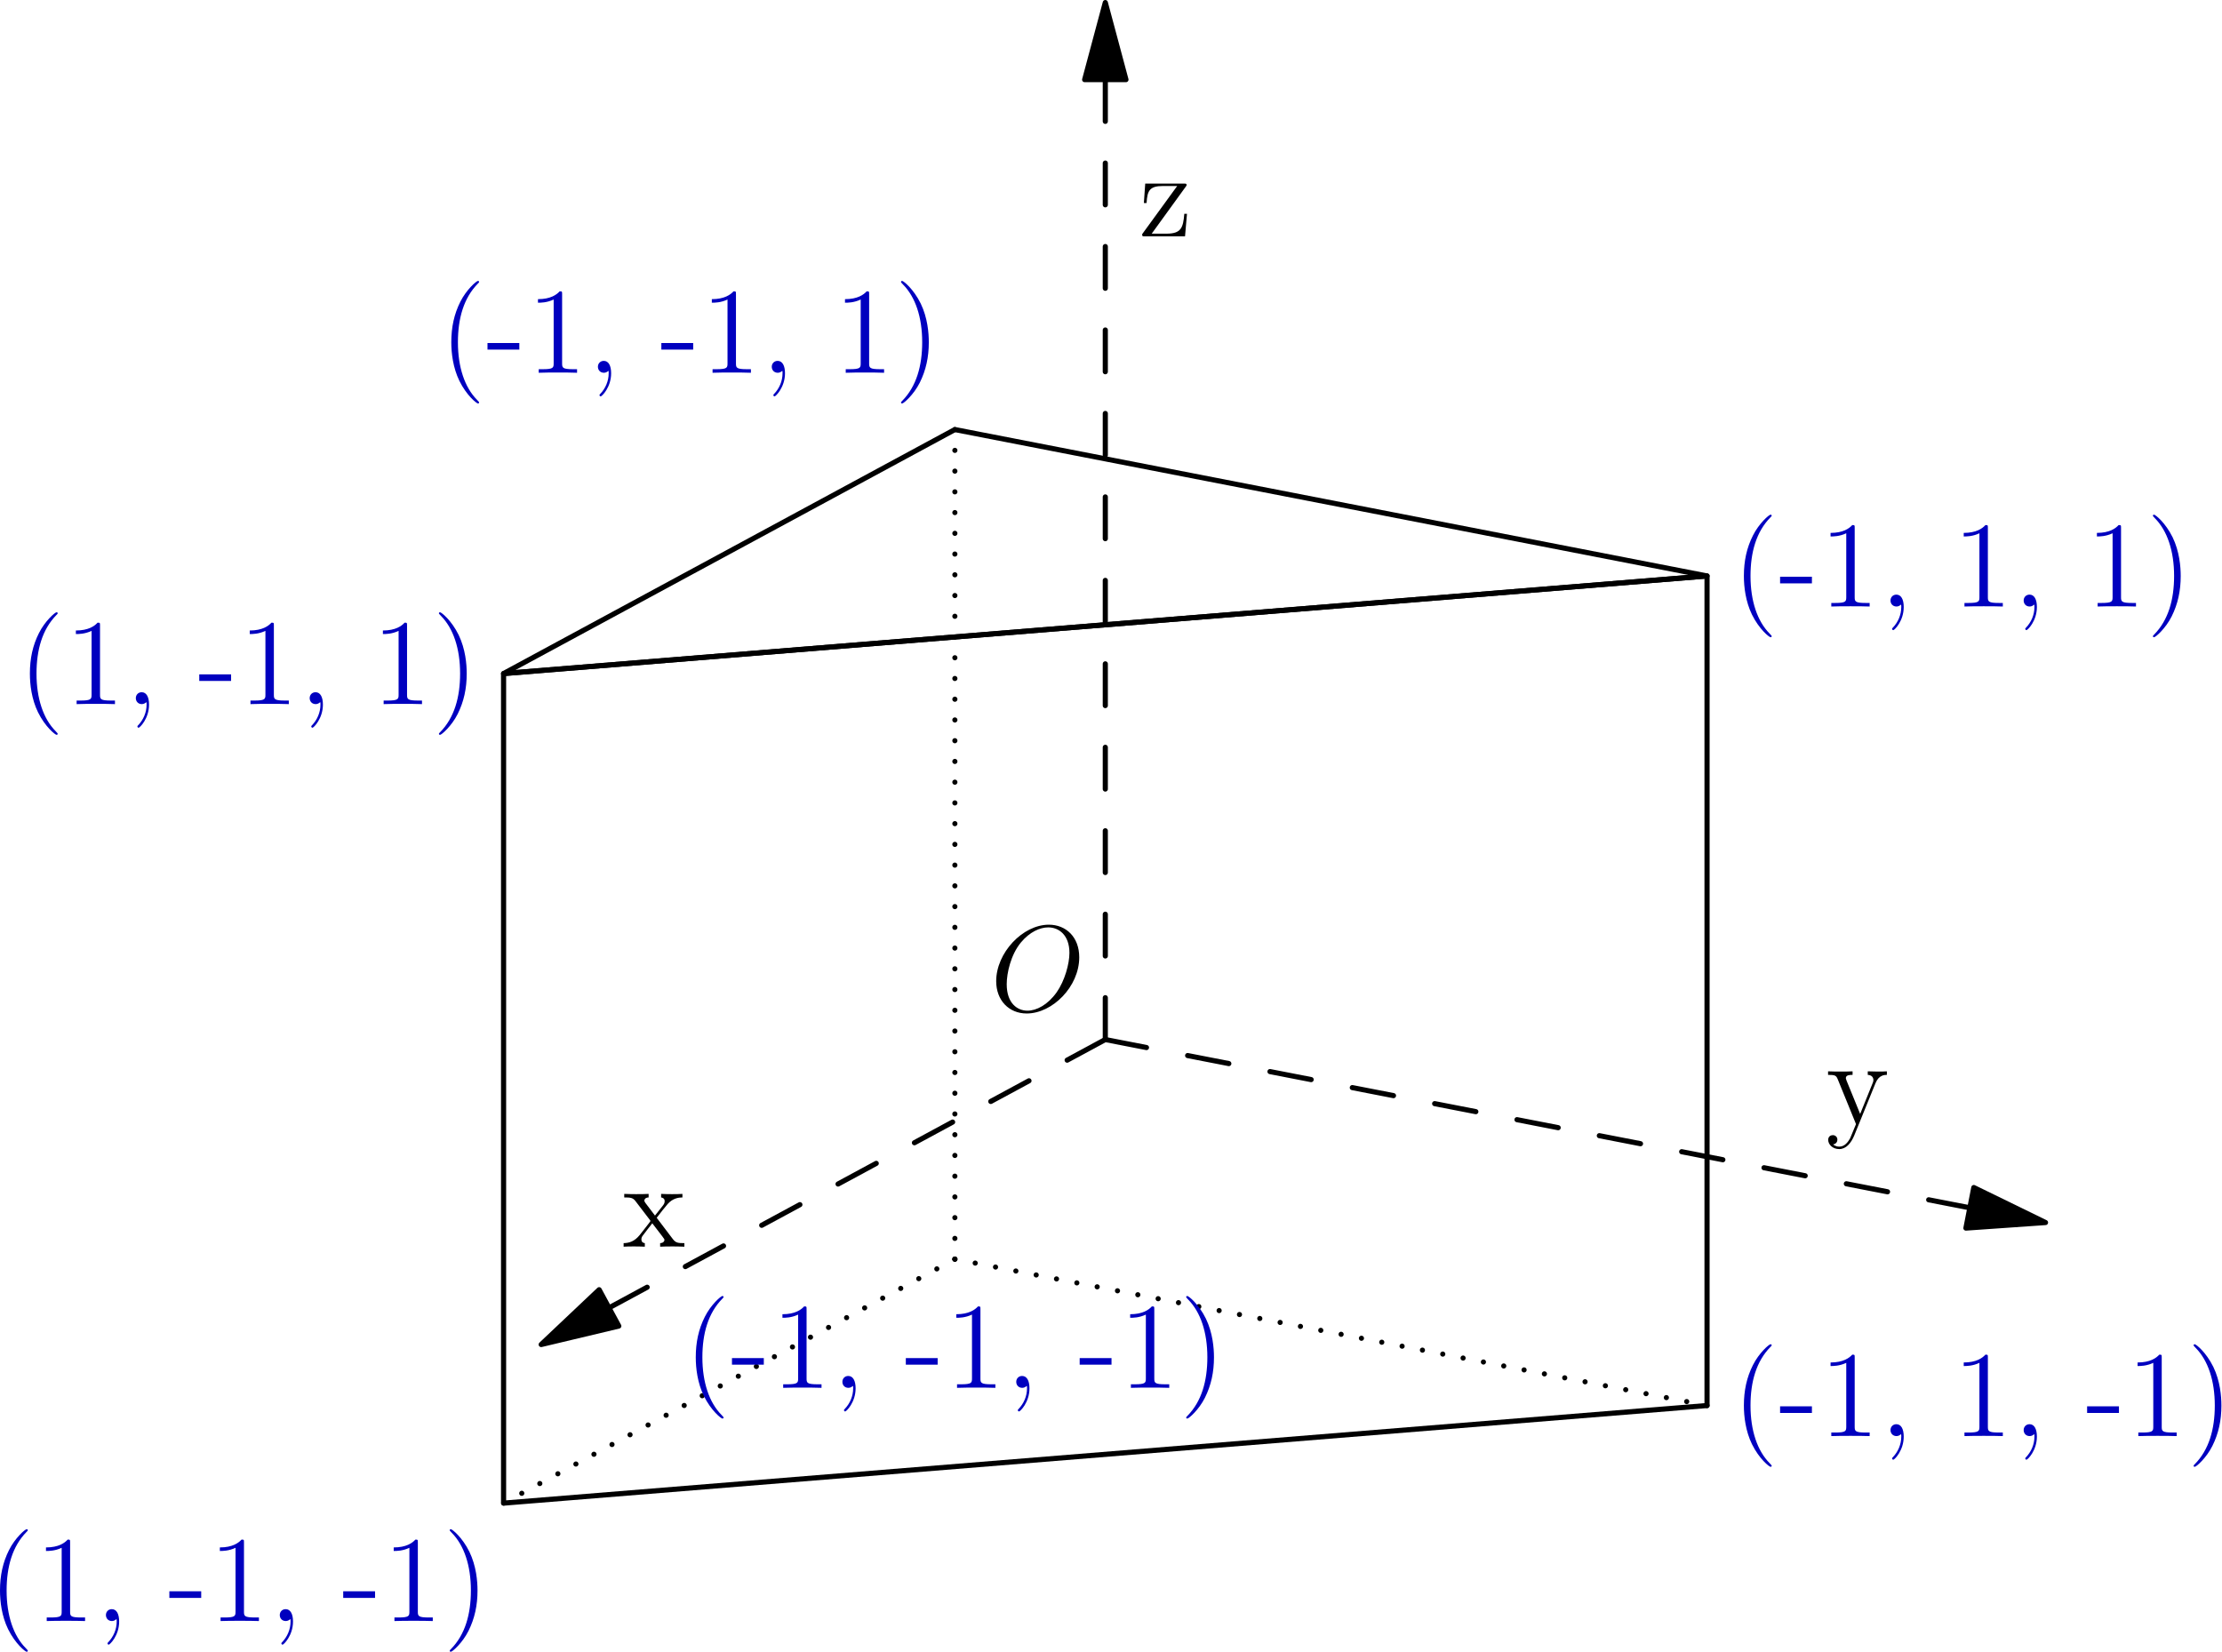 <?xml version='1.0' encoding='UTF-8'?>
<!-- This file was generated by dvisvgm 2.8.1 -->
<svg version='1.1' xmlns='http://www.w3.org/2000/svg' xmlns:xlink='http://www.w3.org/1999/xlink' width='216.181pt' height='160.773pt' viewBox='163.974 155.04 216.181 160.773'>
<g id='page1'>
<g transform='matrix(0.996 0 0 0.996 163.974 155.04)'>
<path d='M 59.486 127.777L 107.968 101.561' fill='none' stroke='#000000' stroke-dasharray='4.24,4.24' stroke-linecap='round' stroke-linejoin='round' stroke-miterlimit='10.037' stroke-width='0.502'/>
</g>
<g transform='matrix(0.996 0 0 0.996 163.974 155.04)'>
<path d='M 52.864 131.358L 60.445 129.552L 58.526 126.003L 52.864 131.358Z' fill='#000000'/>
</g>
<g transform='matrix(0.996 0 0 0.996 163.974 155.04)'>
<path d='M 52.864 131.358L 60.445 129.552L 58.526 126.003L 52.864 131.358Z' fill='none' stroke='#000000' stroke-linecap='round' stroke-linejoin='round' stroke-miterlimit='10.037' stroke-width='0.502'/>
</g>
<g transform='matrix(0.996 0 0 0.996 163.974 155.04)'>
<path d='M 192.42 118.001L 107.968 101.561' fill='none' stroke='#000000' stroke-dasharray='4.097,4.097' stroke-linecap='round' stroke-linejoin='round' stroke-miterlimit='10.037' stroke-width='0.502'/>
</g>
<g transform='matrix(0.996 0 0 0.996 163.974 155.04)'>
<path d='M 199.809 119.439L 192.805 116.021L 192.034 119.981L 199.809 119.439Z' fill='#000000'/>
</g>
<g transform='matrix(0.996 0 0 0.996 163.974 155.04)'>
<path d='M 199.809 119.439L 192.805 116.021L 192.034 119.981L 199.809 119.439Z' fill='none' stroke='#000000' stroke-linecap='round' stroke-linejoin='round' stroke-miterlimit='10.037' stroke-width='0.502'/>
</g>
<g transform='matrix(0.996 0 0 0.996 163.974 155.04)'>
<path d='M 107.968 7.779L 107.968 101.561' fill='none' stroke='#000000' stroke-dasharray='4.077,4.077' stroke-linecap='round' stroke-linejoin='round' stroke-miterlimit='10.037' stroke-width='0.502'/>
</g>
<g transform='matrix(0.996 0 0 0.996 163.974 155.04)'>
<path d='M 107.968 0.251L 105.951 7.779L 109.985 7.779L 107.968 0.251Z' fill='#000000'/>
</g>
<g transform='matrix(0.996 0 0 0.996 163.974 155.04)'>
<path d='M 107.968 0.251L 105.951 7.779L 109.985 7.779L 107.968 0.251Z' fill='none' stroke='#000000' stroke-linecap='round' stroke-linejoin='round' stroke-miterlimit='10.037' stroke-width='0.502'/>
</g>
<g transform='matrix(0.996 0 0 0.996 163.974 155.04)'>
<path d='M 64.148 118.976C 64.495 118.521 64.998 117.875 65.226 117.622C 65.716 117.073 66.278 116.989 66.661 116.989L 66.661 116.642C 66.146 116.666 66.123 116.666 65.655 116.666C 65.202 116.666 65.177 116.666 64.579 116.642L 64.579 116.989C 64.735 117.012 64.926 117.084 64.926 117.36C 64.926 117.563 64.818 117.694 64.747 117.79L 63.98 118.759L 63.047 117.527C 63.011 117.48 62.941 117.371 62.941 117.288C 62.941 117.216 63 117.001 63.359 116.989L 63.359 116.642C 63.06 116.666 62.45 116.666 62.127 116.666C 61.731 116.666 61.708 116.666 60.977 116.642L 60.977 116.989C 61.589 116.989 61.814 117.012 62.067 117.335L 63.466 119.167C 63.491 119.191 63.538 119.263 63.538 119.299C 63.538 119.333 62.605 120.506 62.486 120.662C 61.959 121.308 61.432 121.44 60.917 121.452L 60.917 121.799C 61.372 121.775 61.396 121.775 61.912 121.775C 62.365 121.775 62.39 121.775 62.988 121.799L 62.988 121.452C 62.701 121.416 62.654 121.236 62.654 121.07C 62.654 120.878 62.737 120.783 62.856 120.626C 63.036 120.375 63.43 119.884 63.717 119.514L 64.699 120.794C 64.903 121.057 64.903 121.081 64.903 121.153C 64.903 121.248 64.807 121.44 64.484 121.452L 64.484 121.799C 64.794 121.775 65.381 121.775 65.716 121.775C 66.11 121.775 66.135 121.775 66.852 121.799L 66.852 121.452C 66.218 121.452 66.004 121.427 65.716 121.044L 64.148 118.976Z' fill='#000000'/>
</g>
<g transform='matrix(0.996 0 0 0.996 163.974 155.04)'>
<path d='M 183.201 105.827C 183.524 105.026 184.085 105.013 184.313 105.013L 184.313 104.667C 183.966 104.69 183.798 104.69 183.416 104.69C 183.141 104.69 183.116 104.69 182.446 104.667L 182.446 105.013C 182.889 105.037 182.997 105.313 182.997 105.528C 182.997 105.636 182.973 105.695 182.925 105.815L 181.704 108.831L 180.376 105.576C 180.306 105.408 180.306 105.336 180.306 105.324C 180.306 105.013 180.724 105.013 180.963 105.013L 180.963 104.667C 180.652 104.69 180.066 104.69 179.73 104.69C 179.275 104.69 179.252 104.69 178.569 104.667L 178.569 105.013C 179.264 105.013 179.36 105.073 179.515 105.445L 181.298 109.823C 180.771 111.092 180.771 111.116 180.724 111.211C 180.52 111.571 180.197 112.025 179.659 112.025C 179.288 112.025 179.06 111.809 179.06 111.809C 179.06 111.809 179.479 111.762 179.479 111.343C 179.479 111.056 179.252 110.901 179.037 110.901C 178.833 110.901 178.582 111.02 178.582 111.367C 178.582 111.821 179.024 112.264 179.659 112.264C 180.329 112.264 180.82 111.679 181.13 110.924L 183.201 105.827Z' fill='#000000'/>
</g>
<g transform='matrix(0.996 0 0 0.996 163.974 155.04)'>
<path d='M 115.804 18.269C 115.911 18.139 115.911 18.113 115.911 18.066C 115.911 17.935 115.828 17.935 115.624 17.935L 111.868 17.935L 111.736 19.837L 112 19.837C 112.07 18.617 112.298 18.173 113.602 18.173L 114.99 18.173L 111.568 22.877C 111.568 23.091 111.592 23.091 111.855 23.091L 115.756 23.091L 115.947 20.889L 115.684 20.889C 115.577 22.254 115.373 22.828 113.949 22.828L 112.501 22.828L 115.804 18.269Z' fill='#000000'/>
</g>
<g transform='matrix(0.996 0 0 0.996 163.974 155.04)'>
<path d='M 93.274 123.015L 49.19 146.853' fill='none' stroke='#000000' stroke-dasharray='0,2.004' stroke-linecap='round' stroke-linejoin='round' stroke-miterlimit='10.037' stroke-width='0.502'/>
</g>
<g transform='matrix(0.996 0 0 0.996 163.974 155.04)'>
<path d='M 93.274 123.015L 166.746 137.318' fill='none' stroke='#000000' stroke-dasharray='0,2.023' stroke-linecap='round' stroke-linejoin='round' stroke-miterlimit='10.037' stroke-width='0.502'/>
</g>
<g transform='matrix(0.996 0 0 0.996 163.974 155.04)'>
<path d='M 93.274 123.015L 93.274 41.967' fill='none' stroke='#000000' stroke-dasharray='0,2.026' stroke-linecap='round' stroke-linejoin='round' stroke-miterlimit='10.037' stroke-width='0.502'/>
</g>
<g transform='matrix(0.996 0 0 0.996 163.974 155.04)'>
<path d='M 49.19 146.853L 166.746 137.318L 166.746 56.27L 49.19 65.805L 49.19 146.853Z' fill='none' stroke='#000000' stroke-linecap='round' stroke-linejoin='round' stroke-miterlimit='10.037' stroke-width='0.502'/>
</g>
<g transform='matrix(0.996 0 0 0.996 163.974 155.04)'>
<path d='M 49.19 65.805L 166.746 56.27L 93.274 41.967L 49.19 65.805Z' fill='none' stroke='#000000' stroke-linecap='round' stroke-linejoin='round' stroke-miterlimit='10.037' stroke-width='0.502'/>
</g>
<g transform='matrix(0.996 0 0 0.996 163.974 155.04)'>
<path d='M 105.423 93.523C 105.423 91.55 104.13 90.341 102.455 90.341C 99.894 90.341 97.31 93.093 97.31 95.857C 97.31 97.736 98.555 99.016 100.289 99.016C 102.802 99.016 105.423 96.395 105.423 93.523ZM 100.362 98.741C 99.38 98.741 98.338 98.023 98.338 96.156C 98.338 95.068 98.734 93.285 99.716 92.088C 100.589 91.036 101.593 90.604 102.396 90.604C 103.448 90.604 104.464 91.37 104.464 93.093C 104.464 94.158 104.01 95.821 103.208 96.958C 102.335 98.178 101.246 98.741 100.362 98.741Z' fill='#000000'/>
</g>
<g transform='matrix(0.996 0 0 0.996 163.974 155.04)'>
<path d='M 70.679 138.497C 70.679 138.461 70.679 138.437 70.477 138.233C 69.28 137.024 68.61 135.051 68.61 132.609C 68.61 130.288 69.172 128.29 70.56 126.879C 70.679 126.77 70.679 126.747 70.679 126.711C 70.679 126.639 70.619 126.615 70.572 126.615C 70.417 126.615 69.435 127.476 68.849 128.649C 68.239 129.858 67.964 131.138 67.964 132.609C 67.964 133.674 68.13 135.098 68.753 136.38C 69.459 137.815 70.441 138.593 70.572 138.593C 70.619 138.593 70.679 138.569 70.679 138.497ZM 74.61 133.328L 74.61 132.681L 71.5 132.681L 71.5 133.328L 74.61 133.328ZM 78.788 127.92C 78.788 127.644 78.788 127.633 78.55 127.633C 78.261 127.956 77.664 128.398 76.431 128.398L 76.431 128.745C 76.707 128.745 77.305 128.745 77.963 128.434L 77.963 134.669C 77.963 135.098 77.927 135.243 76.875 135.243L 76.503 135.243L 76.503 135.589C 76.826 135.566 77.987 135.566 78.382 135.566C 78.777 135.566 79.925 135.566 80.248 135.589L 80.248 135.243L 79.877 135.243C 78.824 135.243 78.788 135.098 78.788 134.669L 78.788 127.92ZM 83.578 135.638C 83.578 134.896 83.326 134.429 82.86 134.429C 82.513 134.429 82.286 134.692 82.286 135.003C 82.286 135.326 82.513 135.589 82.872 135.589C 83.051 135.589 83.183 135.506 83.255 135.445C 83.291 135.41 83.302 135.41 83.314 135.41C 83.338 135.41 83.338 135.577 83.338 135.638C 83.338 136.403 83.028 137.121 82.501 137.67C 82.454 137.706 82.441 137.732 82.441 137.779C 82.441 137.838 82.501 137.898 82.56 137.898C 82.668 137.898 83.578 137.013 83.578 135.638ZM 91.592 133.328L 91.592 132.681L 88.482 132.681L 88.482 133.328L 91.592 133.328ZM 95.771 127.92C 95.771 127.644 95.771 127.633 95.532 127.633C 95.244 127.956 94.646 128.398 93.413 128.398L 93.413 128.745C 93.69 128.745 94.287 128.745 94.946 128.434L 94.946 134.669C 94.946 135.098 94.91 135.243 93.857 135.243L 93.486 135.243L 93.486 135.589C 93.809 135.566 94.969 135.566 95.365 135.566C 95.76 135.566 96.908 135.566 97.231 135.589L 97.231 135.243L 96.859 135.243C 95.807 135.243 95.771 135.098 95.771 134.669L 95.771 127.92ZM 100.561 135.638C 100.561 134.896 100.308 134.429 99.842 134.429C 99.496 134.429 99.268 134.692 99.268 135.003C 99.268 135.326 99.496 135.589 99.855 135.589C 100.034 135.589 100.165 135.506 100.237 135.445C 100.274 135.41 100.285 135.41 100.297 135.41C 100.321 135.41 100.321 135.577 100.321 135.638C 100.321 136.403 100.01 137.121 99.483 137.67C 99.436 137.706 99.424 137.732 99.424 137.779C 99.424 137.838 99.483 137.898 99.543 137.898C 99.651 137.898 100.561 137.013 100.561 135.638ZM 108.575 133.328L 108.575 132.681L 105.465 132.681L 105.465 133.328L 108.575 133.328ZM 112.754 127.92C 112.754 127.644 112.754 127.633 112.515 127.633C 112.227 127.956 111.629 128.398 110.397 128.398L 110.397 128.745C 110.673 128.745 111.27 128.745 111.929 128.434L 111.929 134.669C 111.929 135.098 111.893 135.243 110.84 135.243L 110.469 135.243L 110.469 135.589C 110.792 135.566 111.952 135.566 112.348 135.566C 112.743 135.566 113.891 135.566 114.214 135.589L 114.214 135.243L 113.842 135.243C 112.79 135.243 112.754 135.098 112.754 134.669L 112.754 127.92ZM 118.583 132.609C 118.583 131.701 118.464 130.218 117.795 128.83C 117.089 127.393 116.107 126.615 115.975 126.615C 115.928 126.615 115.869 126.639 115.869 126.711C 115.869 126.747 115.869 126.77 116.071 126.974C 117.268 128.183 117.937 130.156 117.937 132.598C 117.937 134.92 117.376 136.918 115.988 138.329C 115.869 138.437 115.869 138.461 115.869 138.497C 115.869 138.569 115.928 138.593 115.975 138.593C 116.13 138.593 117.112 137.732 117.699 136.558C 118.309 135.338 118.583 134.046 118.583 132.609Z' fill='#0000bf'/>
</g>
<g transform='matrix(0.996 0 0 0.996 163.974 155.04)'>
<path d='M 2.715 161.28C 2.715 161.244 2.715 161.221 2.513 161.017C 1.316 159.808 0.646 157.835 0.646 155.393C 0.646 153.071 1.208 151.073 2.596 149.662C 2.715 149.554 2.715 149.53 2.715 149.494C 2.715 149.422 2.655 149.398 2.608 149.398C 2.453 149.398 1.471 150.259 0.885 151.432C 0.274 152.642 0 153.921 0 155.393C 0 156.458 0.166 157.882 0.789 159.163C 1.495 160.598 2.476 161.376 2.608 161.376C 2.655 161.376 2.715 161.352 2.715 161.28ZM 6.849 150.703C 6.849 150.427 6.849 150.416 6.611 150.416C 6.322 150.739 5.725 151.182 4.492 151.182L 4.492 151.528C 4.768 151.528 5.366 151.528 6.024 151.218L 6.024 157.452C 6.024 157.882 5.988 158.026 4.936 158.026L 4.564 158.026L 4.564 158.372C 4.887 158.349 6.048 158.349 6.443 158.349C 6.838 158.349 7.986 158.349 8.31 158.372L 8.31 158.026L 7.938 158.026C 6.885 158.026 6.849 157.882 6.849 157.452L 6.849 150.703ZM 11.639 158.421C 11.639 157.679 11.387 157.212 10.921 157.212C 10.574 157.212 10.347 157.475 10.347 157.786C 10.347 158.109 10.574 158.372 10.933 158.372C 11.112 158.372 11.244 158.289 11.316 158.228C 11.352 158.194 11.363 158.194 11.376 158.194C 11.399 158.194 11.399 158.36 11.399 158.421C 11.399 159.186 11.089 159.905 10.562 160.454C 10.515 160.49 10.502 160.515 10.502 160.562C 10.502 160.622 10.562 160.681 10.621 160.681C 10.729 160.681 11.639 159.797 11.639 158.421ZM 19.654 156.111L 19.654 155.465L 16.544 155.465L 16.544 156.111L 19.654 156.111ZM 23.832 150.703C 23.832 150.427 23.832 150.416 23.594 150.416C 23.305 150.739 22.707 151.182 21.475 151.182L 21.475 151.528C 21.751 151.528 22.348 151.528 23.007 151.218L 23.007 157.452C 23.007 157.882 22.971 158.026 21.919 158.026L 21.547 158.026L 21.547 158.372C 21.87 158.349 23.031 158.349 23.426 158.349C 23.821 158.349 24.969 158.349 25.292 158.372L 25.292 158.026L 24.92 158.026C 23.868 158.026 23.832 157.882 23.832 157.452L 23.832 150.703ZM 28.622 158.421C 28.622 157.679 28.369 157.212 27.904 157.212C 27.557 157.212 27.329 157.475 27.329 157.786C 27.329 158.109 27.557 158.372 27.916 158.372C 28.095 158.372 28.227 158.289 28.299 158.228C 28.335 158.194 28.346 158.194 28.358 158.194C 28.382 158.194 28.382 158.36 28.382 158.421C 28.382 159.186 28.071 159.905 27.544 160.454C 27.497 160.49 27.485 160.515 27.485 160.562C 27.485 160.622 27.544 160.681 27.604 160.681C 27.712 160.681 28.622 159.797 28.622 158.421ZM 36.636 156.111L 36.636 155.465L 33.526 155.465L 33.526 156.111L 36.636 156.111ZM 40.815 150.703C 40.815 150.427 40.815 150.416 40.577 150.416C 40.288 150.739 39.691 151.182 38.458 151.182L 38.458 151.528C 38.734 151.528 39.331 151.528 39.99 151.218L 39.99 157.452C 39.99 157.882 39.954 158.026 38.901 158.026L 38.53 158.026L 38.53 158.372C 38.853 158.349 40.014 158.349 40.409 158.349C 40.804 158.349 41.952 158.349 42.275 158.372L 42.275 158.026L 41.903 158.026C 40.851 158.026 40.815 157.882 40.815 157.452L 40.815 150.703ZM 46.645 155.393C 46.645 154.485 46.525 153.001 45.856 151.613C 45.15 150.176 44.168 149.398 44.036 149.398C 43.989 149.398 43.93 149.422 43.93 149.494C 43.93 149.53 43.93 149.554 44.132 149.757C 45.329 150.967 45.998 152.94 45.998 155.382C 45.998 157.703 45.437 159.701 44.049 161.112C 43.93 161.221 43.93 161.244 43.93 161.28C 43.93 161.352 43.989 161.376 44.036 161.376C 44.192 161.376 45.173 160.515 45.76 159.342C 46.37 158.122 46.645 156.829 46.645 155.393Z' fill='#0000bf'/>
</g>
<g transform='matrix(0.996 0 0 0.996 163.974 155.04)'>
<path d='M 173.061 143.211C 173.061 143.175 173.061 143.151 172.859 142.947C 171.662 141.738 170.993 139.765 170.993 137.323C 170.993 135.002 171.554 133.004 172.942 131.592C 173.061 131.484 173.061 131.461 173.061 131.425C 173.061 131.352 173.002 131.329 172.955 131.329C 172.799 131.329 171.818 132.19 171.231 133.363C 170.621 134.572 170.346 135.852 170.346 137.323C 170.346 138.388 170.513 139.812 171.135 141.093C 171.841 142.529 172.823 143.306 172.955 143.306C 173.002 143.306 173.061 143.283 173.061 143.211ZM 176.992 138.041L 176.992 137.395L 173.882 137.395L 173.882 138.041L 176.992 138.041ZM 181.17 132.634C 181.17 132.358 181.17 132.347 180.932 132.347C 180.644 132.67 180.046 133.112 178.813 133.112L 178.813 133.459C 179.089 133.459 179.687 133.459 180.346 133.148L 180.346 139.382C 180.346 139.812 180.309 139.956 179.257 139.956L 178.885 139.956L 178.885 140.303C 179.208 140.28 180.369 140.28 180.764 140.28C 181.16 140.28 182.308 140.28 182.631 140.303L 182.631 139.956L 182.259 139.956C 181.207 139.956 181.17 139.812 181.17 139.382L 181.17 132.634ZM 185.96 140.352C 185.96 139.61 185.708 139.142 185.242 139.142C 184.895 139.142 184.668 139.406 184.668 139.716C 184.668 140.04 184.895 140.303 185.254 140.303C 185.433 140.303 185.565 140.22 185.637 140.159C 185.673 140.124 185.684 140.124 185.697 140.124C 185.72 140.124 185.72 140.29 185.72 140.352C 185.72 141.117 185.41 141.835 184.883 142.384C 184.836 142.42 184.823 142.445 184.823 142.492C 184.823 142.552 184.883 142.612 184.942 142.612C 185.051 142.612 185.96 141.727 185.96 140.352ZM 194.179 132.634C 194.179 132.358 194.179 132.347 193.94 132.347C 193.652 132.67 193.054 133.112 191.821 133.112L 191.821 133.459C 192.097 133.459 192.695 133.459 193.354 133.148L 193.354 139.382C 193.354 139.812 193.317 139.956 192.265 139.956L 191.893 139.956L 191.893 140.303C 192.216 140.28 193.377 140.28 193.772 140.28C 194.168 140.28 195.316 140.28 195.639 140.303L 195.639 139.956L 195.267 139.956C 194.215 139.956 194.179 139.812 194.179 139.382L 194.179 132.634ZM 198.968 140.352C 198.968 139.61 198.716 139.142 198.25 139.142C 197.903 139.142 197.676 139.406 197.676 139.716C 197.676 140.04 197.903 140.303 198.262 140.303C 198.441 140.303 198.573 140.22 198.645 140.159C 198.681 140.124 198.692 140.124 198.705 140.124C 198.728 140.124 198.728 140.29 198.728 140.352C 198.728 141.117 198.418 141.835 197.891 142.384C 197.844 142.42 197.831 142.445 197.831 142.492C 197.831 142.552 197.891 142.612 197.95 142.612C 198.059 142.612 198.968 141.727 198.968 140.352ZM 206.983 138.041L 206.983 137.395L 203.873 137.395L 203.873 138.041L 206.983 138.041ZM 211.161 132.634C 211.161 132.358 211.161 132.347 210.923 132.347C 210.635 132.67 210.037 133.112 208.804 133.112L 208.804 133.459C 209.08 133.459 209.678 133.459 210.337 133.148L 210.337 139.382C 210.337 139.812 210.3 139.956 209.248 139.956L 208.876 139.956L 208.876 140.303C 209.199 140.28 210.36 140.28 210.755 140.28C 211.151 140.28 212.299 140.28 212.622 140.303L 212.622 139.956L 212.25 139.956C 211.197 139.956 211.161 139.812 211.161 139.382L 211.161 132.634ZM 216.991 137.323C 216.991 136.415 216.872 134.931 216.202 133.543C 215.496 132.107 214.515 131.329 214.383 131.329C 214.336 131.329 214.276 131.352 214.276 131.425C 214.276 131.461 214.276 131.484 214.479 131.688C 215.675 132.897 216.345 134.87 216.345 137.312C 216.345 139.633 215.783 141.631 214.395 143.043C 214.276 143.151 214.276 143.175 214.276 143.211C 214.276 143.283 214.336 143.306 214.383 143.306C 214.538 143.306 215.52 142.445 216.106 141.272C 216.717 140.052 216.991 138.76 216.991 137.323Z' fill='#0000bf'/>
</g>
<g transform='matrix(0.996 0 0 0.996 163.974 155.04)'>
<path d='M 46.798 39.326C 46.798 39.29 46.798 39.266 46.596 39.062C 45.4 37.853 44.73 35.88 44.73 33.438C 44.73 31.117 45.291 29.119 46.679 27.707C 46.798 27.599 46.798 27.576 46.798 27.539C 46.798 27.467 46.739 27.444 46.692 27.444C 46.536 27.444 45.555 28.305 44.968 29.478C 44.358 30.687 44.084 31.967 44.084 33.438C 44.084 34.503 44.25 35.927 44.873 37.208C 45.578 38.643 46.56 39.421 46.692 39.421C 46.739 39.421 46.798 39.398 46.798 39.326ZM 50.729 34.156L 50.729 33.51L 47.619 33.51L 47.619 34.156L 50.729 34.156ZM 54.908 28.749C 54.908 28.473 54.908 28.462 54.669 28.462C 54.381 28.785 53.783 29.227 52.55 29.227L 52.55 29.574C 52.826 29.574 53.424 29.574 54.083 29.263L 54.083 35.497C 54.083 35.927 54.047 36.071 52.994 36.071L 52.623 36.071L 52.623 36.418C 52.946 36.394 54.106 36.394 54.502 36.394C 54.897 36.394 56.045 36.394 56.368 36.418L 56.368 36.071L 55.996 36.071C 54.944 36.071 54.908 35.927 54.908 35.497L 54.908 28.749ZM 59.697 36.467C 59.697 35.725 59.445 35.257 58.979 35.257C 58.633 35.257 58.405 35.521 58.405 35.831C 58.405 36.154 58.633 36.418 58.992 36.418C 59.17 36.418 59.302 36.335 59.374 36.274C 59.41 36.239 59.421 36.239 59.434 36.239C 59.457 36.239 59.457 36.405 59.457 36.467C 59.457 37.232 59.147 37.95 58.62 38.499C 58.573 38.535 58.56 38.56 58.56 38.607C 58.56 38.667 58.62 38.727 58.68 38.727C 58.788 38.727 59.697 37.842 59.697 36.467ZM 67.712 34.156L 67.712 33.51L 64.602 33.51L 64.602 34.156L 67.712 34.156ZM 71.89 28.749C 71.89 28.473 71.89 28.462 71.652 28.462C 71.363 28.785 70.766 29.227 69.533 29.227L 69.533 29.574C 69.809 29.574 70.407 29.574 71.065 29.263L 71.065 35.497C 71.065 35.927 71.029 36.071 69.977 36.071L 69.605 36.071L 69.605 36.418C 69.928 36.394 71.089 36.394 71.484 36.394C 71.879 36.394 73.027 36.394 73.35 36.418L 73.35 36.071L 72.979 36.071C 71.926 36.071 71.89 35.927 71.89 35.497L 71.89 28.749ZM 76.68 36.467C 76.68 35.725 76.427 35.257 75.962 35.257C 75.615 35.257 75.388 35.521 75.388 35.831C 75.388 36.154 75.615 36.418 75.974 36.418C 76.153 36.418 76.285 36.335 76.357 36.274C 76.393 36.239 76.404 36.239 76.416 36.239C 76.44 36.239 76.44 36.405 76.44 36.467C 76.44 37.232 76.129 37.95 75.603 38.499C 75.555 38.535 75.543 38.56 75.543 38.607C 75.543 38.667 75.603 38.727 75.662 38.727C 75.77 38.727 76.68 37.842 76.68 36.467ZM 84.899 28.749C 84.899 28.473 84.899 28.462 84.66 28.462C 84.372 28.785 83.774 29.227 82.541 29.227L 82.541 29.574C 82.817 29.574 83.415 29.574 84.074 29.263L 84.074 35.497C 84.074 35.927 84.037 36.071 82.985 36.071L 82.614 36.071L 82.614 36.418C 82.937 36.394 84.097 36.394 84.492 36.394C 84.888 36.394 86.036 36.394 86.359 36.418L 86.359 36.071L 85.987 36.071C 84.935 36.071 84.899 35.927 84.899 35.497L 84.899 28.749ZM 90.728 33.438C 90.728 32.53 90.609 31.046 89.939 29.658C 89.234 28.222 88.252 27.444 88.12 27.444C 88.073 27.444 88.013 27.467 88.013 27.539C 88.013 27.576 88.013 27.599 88.216 27.803C 89.412 29.012 90.082 30.985 90.082 33.427C 90.082 35.748 89.52 37.746 88.133 39.158C 88.013 39.266 88.013 39.29 88.013 39.326C 88.013 39.398 88.073 39.421 88.12 39.421C 88.275 39.421 89.257 38.56 89.844 37.387C 90.454 36.167 90.728 34.875 90.728 33.438Z' fill='#0000bf'/>
</g>
<g transform='matrix(0.996 0 0 0.996 163.974 155.04)'>
<path d='M 5.635 71.698C 5.635 71.662 5.635 71.638 5.433 71.434C 4.236 70.225 3.566 68.252 3.566 65.81C 3.566 63.489 4.128 61.491 5.516 60.079C 5.635 59.971 5.635 59.948 5.635 59.911C 5.635 59.839 5.575 59.816 5.528 59.816C 5.373 59.816 4.391 60.677 3.805 61.85C 3.195 63.059 2.92 64.339 2.92 65.81C 2.92 66.875 3.086 68.299 3.709 69.58C 4.415 71.016 5.397 71.793 5.528 71.793C 5.575 71.793 5.635 71.77 5.635 71.698ZM 9.77 61.121C 9.77 60.845 9.77 60.834 9.531 60.834C 9.243 61.157 8.645 61.599 7.412 61.599L 7.412 61.946C 7.688 61.946 8.286 61.946 8.945 61.635L 8.945 67.869C 8.945 68.299 8.909 68.443 7.856 68.443L 7.485 68.443L 7.485 68.79C 7.808 68.766 8.968 68.766 9.363 68.766C 9.759 68.766 10.907 68.766 11.23 68.79L 11.23 68.443L 10.858 68.443C 9.806 68.443 9.77 68.299 9.77 67.869L 9.77 61.121ZM 14.559 68.839C 14.559 68.097 14.307 67.629 13.841 67.629C 13.495 67.629 13.267 67.893 13.267 68.203C 13.267 68.526 13.495 68.79 13.854 68.79C 14.032 68.79 14.164 68.707 14.236 68.646C 14.272 68.611 14.283 68.611 14.296 68.611C 14.319 68.611 14.319 68.777 14.319 68.839C 14.319 69.604 14.009 70.322 13.482 70.871C 13.435 70.907 13.422 70.932 13.422 70.979C 13.422 71.039 13.482 71.099 13.541 71.099C 13.65 71.099 14.559 70.214 14.559 68.839ZM 22.574 66.528L 22.574 65.882L 19.464 65.882L 19.464 66.528L 22.574 66.528ZM 26.752 61.121C 26.752 60.845 26.752 60.834 26.514 60.834C 26.225 61.157 25.628 61.599 24.395 61.599L 24.395 61.946C 24.671 61.946 25.268 61.946 25.927 61.635L 25.927 67.869C 25.927 68.299 25.891 68.443 24.839 68.443L 24.467 68.443L 24.467 68.79C 24.79 68.766 25.951 68.766 26.346 68.766C 26.741 68.766 27.889 68.766 28.212 68.79L 28.212 68.443L 27.841 68.443C 26.788 68.443 26.752 68.299 26.752 67.869L 26.752 61.121ZM 31.542 68.839C 31.542 68.097 31.29 67.629 30.824 67.629C 30.477 67.629 30.25 67.893 30.25 68.203C 30.25 68.526 30.477 68.79 30.836 68.79C 31.015 68.79 31.147 68.707 31.219 68.646C 31.255 68.611 31.266 68.611 31.279 68.611C 31.302 68.611 31.302 68.777 31.302 68.839C 31.302 69.604 30.991 70.322 30.465 70.871C 30.417 70.907 30.405 70.932 30.405 70.979C 30.405 71.039 30.465 71.099 30.524 71.099C 30.632 71.099 31.542 70.214 31.542 68.839ZM 39.761 61.121C 39.761 60.845 39.761 60.834 39.522 60.834C 39.234 61.157 38.636 61.599 37.403 61.599L 37.403 61.946C 37.679 61.946 38.277 61.946 38.936 61.635L 38.936 67.869C 38.936 68.299 38.9 68.443 37.847 68.443L 37.475 68.443L 37.475 68.79C 37.799 68.766 38.959 68.766 39.354 68.766C 39.75 68.766 40.898 68.766 41.221 68.79L 41.221 68.443L 40.849 68.443C 39.797 68.443 39.761 68.299 39.761 67.869L 39.761 61.121ZM 45.59 65.81C 45.59 64.902 45.471 63.418 44.801 62.03C 44.096 60.594 43.114 59.816 42.982 59.816C 42.935 59.816 42.875 59.839 42.875 59.911C 42.875 59.948 42.875 59.971 43.078 60.175C 44.274 61.384 44.944 63.357 44.944 65.799C 44.944 68.12 44.383 70.118 42.995 71.53C 42.875 71.638 42.875 71.662 42.875 71.698C 42.875 71.77 42.935 71.793 42.982 71.793C 43.137 71.793 44.119 70.932 44.706 69.759C 45.316 68.539 45.59 67.247 45.59 65.81Z' fill='#0000bf'/>
</g>
<g transform='matrix(0.996 0 0 0.996 163.974 155.04)'>
<path d='M 173.061 62.163C 173.061 62.127 173.061 62.103 172.859 61.899C 171.662 60.69 170.993 58.717 170.993 56.275C 170.993 53.954 171.554 51.956 172.942 50.544C 173.061 50.436 173.061 50.413 173.061 50.376C 173.061 50.304 173.002 50.281 172.955 50.281C 172.799 50.281 171.818 51.142 171.231 52.315C 170.621 53.524 170.346 54.804 170.346 56.275C 170.346 57.34 170.513 58.764 171.135 60.045C 171.841 61.48 172.823 62.258 172.955 62.258C 173.002 62.258 173.061 62.235 173.061 62.163ZM 176.992 56.993L 176.992 56.347L 173.882 56.347L 173.882 56.993L 176.992 56.993ZM 181.17 51.586C 181.17 51.31 181.17 51.299 180.932 51.299C 180.644 51.622 180.046 52.064 178.813 52.064L 178.813 52.411C 179.089 52.411 179.687 52.411 180.346 52.1L 180.346 58.334C 180.346 58.764 180.309 58.908 179.257 58.908L 178.885 58.908L 178.885 59.255C 179.208 59.231 180.369 59.231 180.764 59.231C 181.16 59.231 182.308 59.231 182.631 59.255L 182.631 58.908L 182.259 58.908C 181.207 58.908 181.17 58.764 181.17 58.334L 181.17 51.586ZM 185.96 59.303C 185.96 58.562 185.708 58.094 185.242 58.094C 184.895 58.094 184.668 58.358 184.668 58.668C 184.668 58.991 184.895 59.255 185.254 59.255C 185.433 59.255 185.565 59.172 185.637 59.111C 185.673 59.076 185.684 59.076 185.697 59.076C 185.72 59.076 185.72 59.242 185.72 59.303C 185.72 60.069 185.41 60.787 184.883 61.336C 184.836 61.372 184.823 61.397 184.823 61.444C 184.823 61.504 184.883 61.563 184.942 61.563C 185.051 61.563 185.96 60.679 185.96 59.303ZM 194.179 51.586C 194.179 51.31 194.179 51.299 193.94 51.299C 193.652 51.622 193.054 52.064 191.821 52.064L 191.821 52.411C 192.097 52.411 192.695 52.411 193.354 52.1L 193.354 58.334C 193.354 58.764 193.317 58.908 192.265 58.908L 191.893 58.908L 191.893 59.255C 192.216 59.231 193.377 59.231 193.772 59.231C 194.168 59.231 195.316 59.231 195.639 59.255L 195.639 58.908L 195.267 58.908C 194.215 58.908 194.179 58.764 194.179 58.334L 194.179 51.586ZM 198.968 59.303C 198.968 58.562 198.716 58.094 198.25 58.094C 197.903 58.094 197.676 58.358 197.676 58.668C 197.676 58.991 197.903 59.255 198.262 59.255C 198.441 59.255 198.573 59.172 198.645 59.111C 198.681 59.076 198.692 59.076 198.705 59.076C 198.728 59.076 198.728 59.242 198.728 59.303C 198.728 60.069 198.418 60.787 197.891 61.336C 197.844 61.372 197.831 61.397 197.831 61.444C 197.831 61.504 197.891 61.563 197.95 61.563C 198.059 61.563 198.968 60.679 198.968 59.303ZM 207.187 51.586C 207.187 51.31 207.187 51.299 206.948 51.299C 206.66 51.622 206.062 52.064 204.83 52.064L 204.83 52.411C 205.106 52.411 205.703 52.411 206.362 52.1L 206.362 58.334C 206.362 58.764 206.326 58.908 205.273 58.908L 204.902 58.908L 204.902 59.255C 205.225 59.231 206.385 59.231 206.781 59.231C 207.176 59.231 208.324 59.231 208.647 59.255L 208.647 58.908L 208.275 58.908C 207.223 58.908 207.187 58.764 207.187 58.334L 207.187 51.586ZM 213.016 56.275C 213.016 55.367 212.897 53.883 212.228 52.495C 211.522 51.059 210.54 50.281 210.408 50.281C 210.361 50.281 210.302 50.304 210.302 50.376C 210.302 50.413 210.302 50.436 210.504 50.64C 211.701 51.849 212.37 53.822 212.37 56.264C 212.37 58.585 211.809 60.583 210.421 61.995C 210.302 62.103 210.302 62.127 210.302 62.163C 210.302 62.235 210.361 62.258 210.408 62.258C 210.564 62.258 211.545 61.397 212.132 60.224C 212.742 59.004 213.016 57.712 213.016 56.275Z' fill='#0000bf'/>
</g>
</g>
</svg>